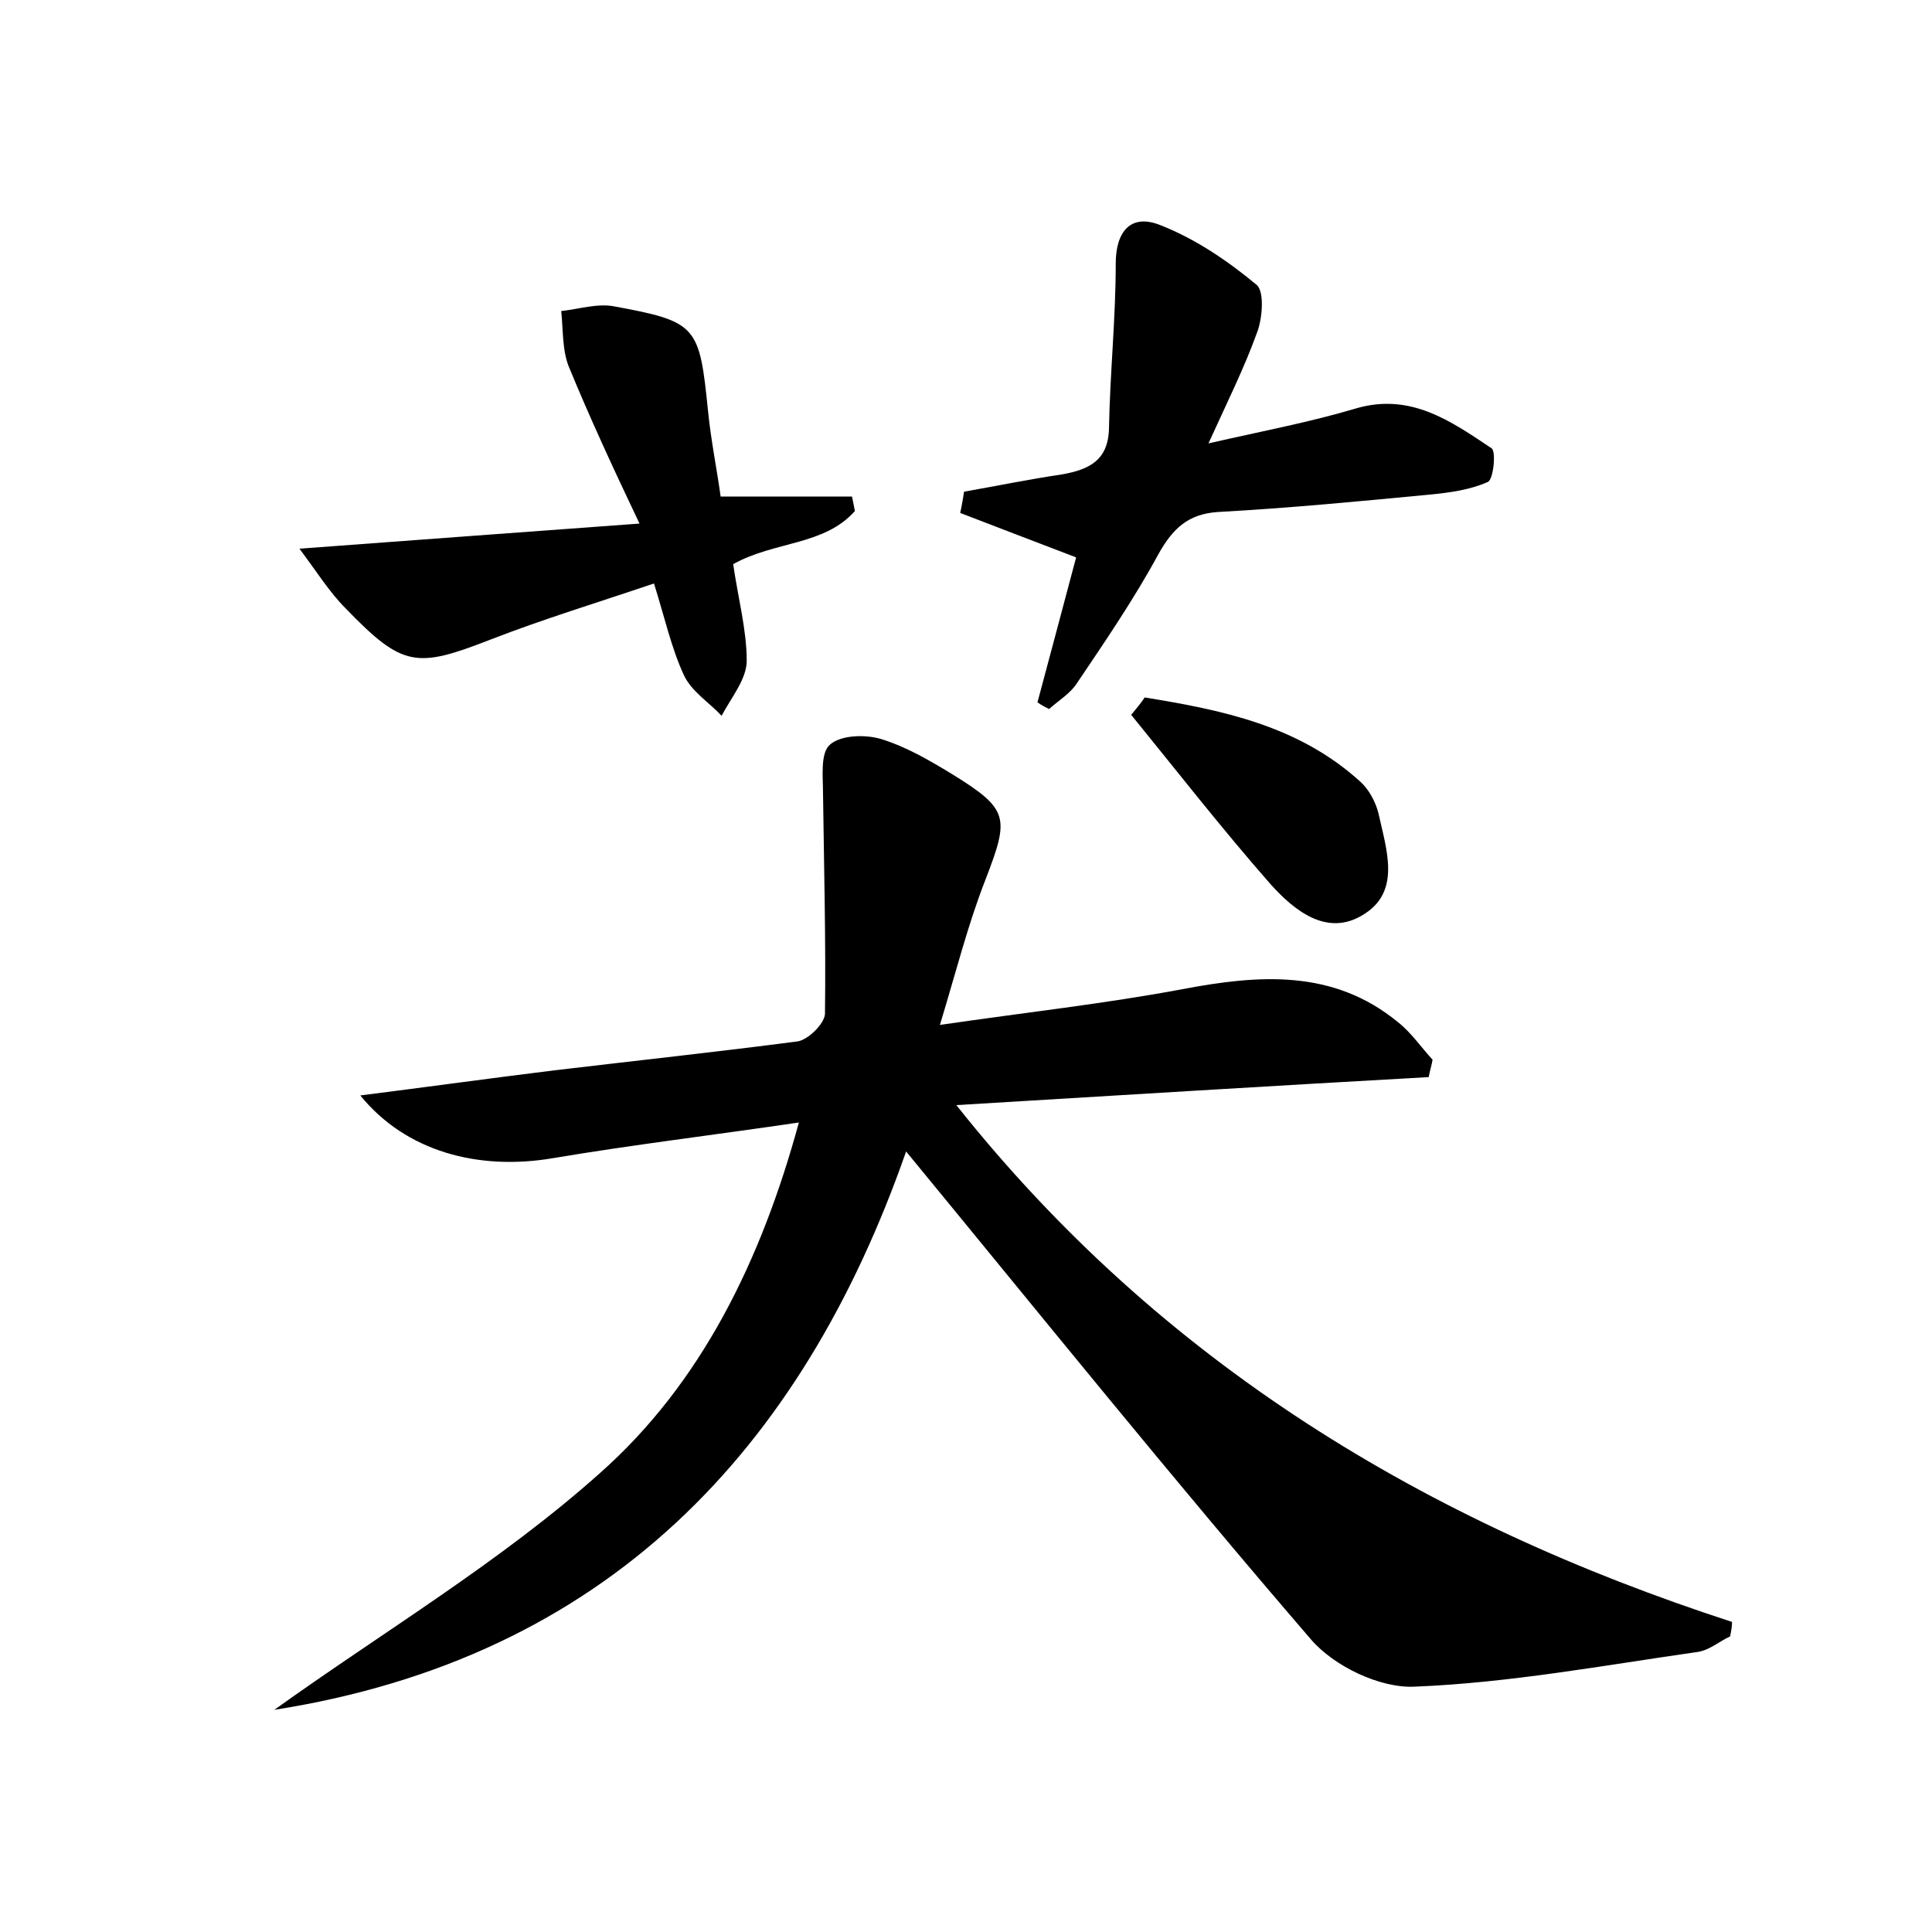 <?xml version="1.0" encoding="utf-8"?>
<!-- Generator: Adobe Illustrator 22.0.0, SVG Export Plug-In . SVG Version: 6.00 Build 0)  -->
<svg version="1.1" id="图层_1" xmlns="http://www.w3.org/2000/svg" xmlns:xlink="http://www.w3.org/1999/xlink" x="0px" y="0px"
	 viewBox="0 0 200 200" style="enable-background:new 0 0 200 200;" xml:space="preserve">
<style type="text/css">
	.st0{fill:#FFFFFF;}
</style>
<g>
	
	<path d="M179.1,169.4c-1.1,0.5-2.1,1.4-3.3,1.6c-9.8,1.4-19.5,3.2-29.3,3.6c-3.6,0.2-8.4-2.1-10.8-4.9
		c-14.3-16.6-28-33.6-41.9-50.5c-10.8,30.9-31,52.4-65.4,57.8c11.3-8.1,23.4-15.3,33.7-24.5c10.5-9.3,16.7-22,20.6-36.3
		c-8.8,1.3-17.2,2.3-25.5,3.7c-7.7,1.3-15.2-0.7-19.9-6.5c7.1-0.9,13.6-1.8,20.1-2.6c8.4-1,16.8-1.9,25.2-3c1.1-0.2,2.7-1.8,2.8-2.8
		c0.1-7.6-0.1-15.2-0.2-22.8c0-1.8-0.3-4.2,0.7-5.1c1.1-1,3.6-1.1,5.3-0.6c2.6,0.8,5,2.2,7.3,3.6c6,3.7,6,4.5,3.5,11
		c-1.8,4.6-3,9.4-4.7,15c8.9-1.3,17.1-2.2,25.1-3.7c7.9-1.5,15.6-2.1,22.3,3.4c1.4,1.1,2.4,2.6,3.6,3.9c-0.1,0.6-0.3,1.2-0.4,1.8
		c-16.1,0.9-32.3,1.9-48.9,2.9c21.2,26.7,48.6,43.2,80.3,53.5C179.3,168.4,179.2,168.9,179.1,169.4z"/>
	<path d="M99.8,50.9c3.4-0.6,6.8-1.3,10.2-1.8c2.7-0.5,4.7-1.4,4.8-4.7c0.1-5.7,0.7-11.4,0.7-17.1c0-3.4,1.6-5.2,4.6-4
		c3.6,1.4,7,3.7,10,6.2c0.8,0.7,0.6,3.5,0,5c-1.3,3.6-3,7-5,11.4c5.7-1.3,10.5-2.2,15.2-3.6c5.7-1.7,9.9,1.3,14.1,4.1
		c0.5,0.3,0.2,3.3-0.4,3.5c-1.8,0.8-3.9,1.1-6,1.3c-7.3,0.7-14.6,1.4-21.9,1.8c-3.1,0.2-4.7,1.7-6.2,4.4c-2.5,4.6-5.5,9-8.4,13.3
		c-0.7,1.1-1.9,1.8-2.9,2.7c-0.4-0.2-0.8-0.4-1.2-0.7c1.4-5.2,2.8-10.5,4-15c-4.2-1.6-8.1-3.1-12-4.6C99.6,52.2,99.7,51.5,99.8,50.9
		z"/>
	<path d="M75.9,58.4c0.5,3.5,1.4,6.8,1.4,10c0,1.9-1.6,3.8-2.6,5.7c-1.3-1.4-3.1-2.5-3.9-4.2c-1.3-2.8-2-6-3.1-9.5
		c-5.9,2-11.5,3.7-16.9,5.8c-7.7,3-9.1,2.9-15-3.2c-1.7-1.7-3-3.8-4.8-6.2c12-0.9,23-1.7,35.2-2.6C63.3,48.1,61,43.1,58.9,38
		c-0.7-1.7-0.6-3.8-0.8-5.8c1.8-0.2,3.7-0.8,5.4-0.5c8.7,1.6,8.9,2,9.8,10.9c0.3,3,0.9,5.9,1.3,8.8c4.9,0,9.2,0,13.6,0
		c0.1,0.5,0.2,1,0.3,1.5C85.3,56.5,80.2,56,75.9,58.4z"/>
	<path d="M118.5,72.2c8,1.3,15.9,2.9,22.3,8.7c0.9,0.8,1.6,2.1,1.9,3.3c0.8,3.7,2.4,8.1-1.6,10.5c-3.7,2.3-7.1-0.4-9.6-3.2
		c-5-5.7-9.6-11.6-14.4-17.5C117.6,73.4,118.1,72.8,118.5,72.2z"/>
</g>
</svg>
